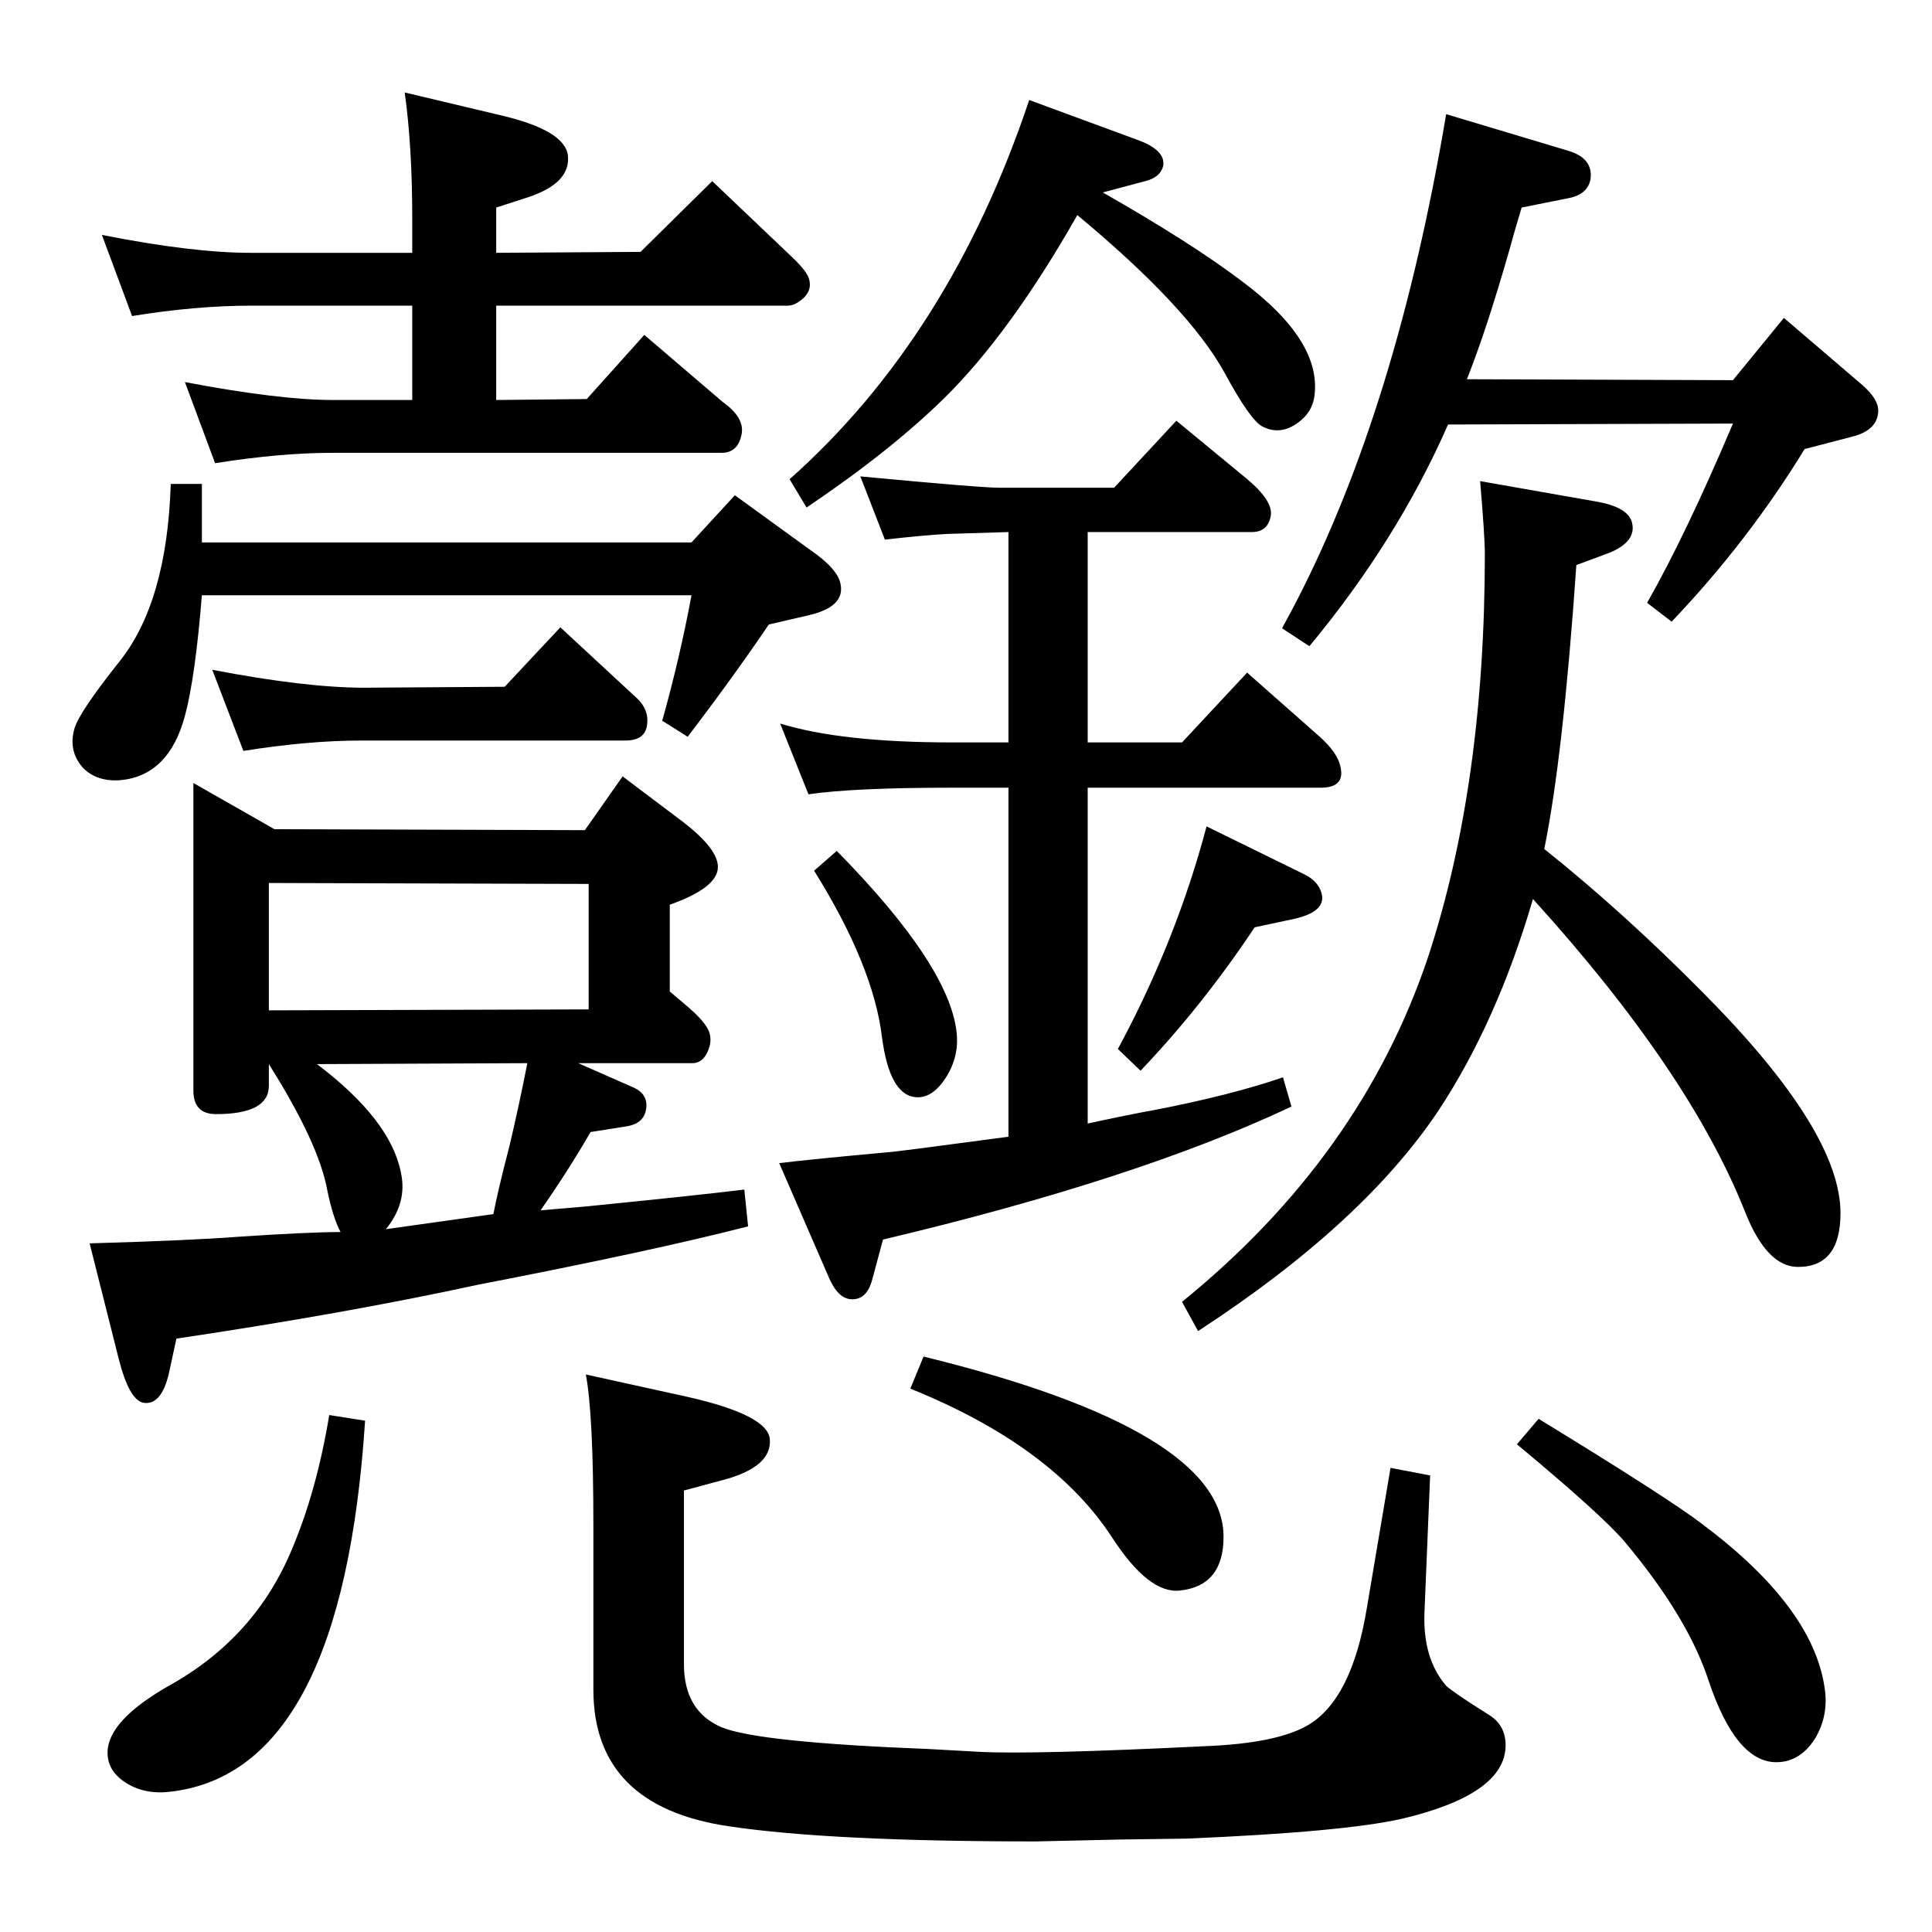 <?xml version="1.0" standalone="no"?>
<!DOCTYPE svg PUBLIC "-//W3C//DTD SVG 1.1//EN" "http://www.w3.org/Graphics/SVG/1.1/DTD/svg11.dtd" >
<svg xmlns="http://www.w3.org/2000/svg" xmlns:xlink="http://www.w3.org/1999/xlink" version="1.1" viewBox="0 0 2048 2048">
  <g transform="matrix(1 0 0 -1 0 2048)">
   <path fill="currentColor"
d="M1637 1148q84 -67 169 -153q145 -146 145 -233q0 -57 -45 -57q-33 0 -56 58q-59 149 -225 332q-38 -130 -100 -224q-80 -120 -255 -234l-17 31q190 154 261 366q60 183 60 427q0 18 -5 77l125 -22q32 -6 36 -22q5 -20 -24 -32l-35 -13q-14 -203 -34 -301zM855 1510
l-18 30q170 151 254 402l114 -42q31 -11 28 -28q-3 -12 -19 -16l-45 -12q93 -53 146 -93q88 -65 78 -125q-3 -16 -17 -26q-19 -14 -38 -4q-13 7 -40 57q-38 69 -156 167q-71 -125 -141 -194q-57 -56 -146 -116zM938 1476l-26 67q127 -12 147 -12h122l66 71l74 -61
q29 -24 26 -40q-3 -17 -20 -17h-174v-223h100l69 74l77 -68q19 -17 22 -32q5 -22 -21 -22h-247v-356q46 10 69 14q83 16 138 35l9 -31q-163 -77 -433 -141l-11 -41q-5 -20 -18 -22q-17 -3 -28 22l-53 122q32 4 120 12q18 2 123 16v370h-60q-104 0 -152 -7l-30 75
q65 -20 182 -20h60v223l-65 -2q-21 -1 -66 -6zM887 1146q119 -121 127 -192q3 -26 -11.5 -48.5t-32.5 -20.5q-27 3 -35 63q-9 76 -72 177zM1279 1172l104 -51q10 -5 15 -13q14 -25 -26 -34l-42 -9q-56 -84 -121 -152l-24 23q62 115 94 236zM1533 1927l130 -39q26 -8 23 -30
q-3 -16 -23 -20l-50 -10q-9 -30 -13 -45q-24 -84 -45 -137l282 -1l54 66l83 -71q17 -15 17 -27q0 -21 -28 -28l-50 -13q-60 -98 -141 -183l-26 20q41 72 91 190l-302 -1q-54 -123 -147 -235l-29 19q11 20 16 30q106 206 158 515zM1474 492l42 -8l-6 -145q-2 -49 23 -78
q6 -6 44 -30q19 -11 19 -33q0 -52 -110 -78q-62 -14 -228 -21l-72 -1l-88 -2q-218 0 -325 16q-144 21 -144 145v174q0 118 -8 160l109 -24q83 -19 86 -44q3 -30 -50 -44l-41 -11v-184q0 -50 40 -67q39 -16 219 -23l54 -3q57 -3 240 6q75 3 108 22q47 27 63 125zM979 610
q318 -78 318 -191q0 -52 -46 -57q-33 -4 -72 56q-63 97 -214 158zM1631 544q139 -85 174 -112q116 -87 129 -172q5 -30 -10 -55q-16 -25 -41 -25q-43 0 -72 87q-22 67 -89 147q-25 29 -114 103zM349 548l38 -6q-24 -370 -204 -393q-28 -4 -48.5 8.5t-20.5 32.5q0 34 65 71
q92 51 131 146q26 62 39 141zM526 1780l153 1l76 75l83 -79q16 -15 19 -23q6 -16 -12 -27q-5 -3 -10 -3h-309v-100l96 1l61 68l83 -71q24 -17 20 -35q-4 -19 -21 -19h-412q-56 0 -125 -11l-32 86q100 -19 157 -19h84v100h-171q-58 0 -126 -11l-32 86q96 -19 158 -19h171v36
q0 77 -8 134l101 -24q69 -16 72 -43q3 -29 -42 -44l-34 -11v-48zM214 1473h519l46 50l80 -58q29 -20 32 -36q5 -24 -33 -33l-43 -10q-38 -56 -86 -119l-27 17q19 68 31 133h-519q-7 -87 -18 -128q-17 -63 -68 -68q-25 -2 -40 13q-16 18 -9 42q5 17 47 70q51 63 55 189h33
v-62zM258 1252l-33 86q99 -19 161 -19l149 1l59 63l81 -75q13 -12 11 -28q-2 -17 -23 -17h-280q-56 0 -125 -11zM613 921l59 -26q15 -7 13 -22q-2 -16 -21 -19l-38 -6q-23 -40 -53 -83q13 1 47 4q120 12 169 18l4 -39q-101 -26 -287 -62q-138 -30 -319 -57l-8 -37
q-8 -34 -27 -31q-15 3 -26 46l-31 123q106 3 158 7q75 5 108 5q-8 15 -14 44q-9 50 -62 134v-23q0 -30 -56 -30q-24 0 -24 25v326l86 -49l329 -1l40 57l65 -49q36 -28 36 -47q0 -22 -51 -40v-92q13 -11 20 -17q14 -12 20 -22q6 -11 0.5 -24t-16.5 -13h-121zM285 977l339 1
v133l-339 1v-135zM559 921l-223 -1q78 -59 89 -115q7 -32 -16 -60l114 16q5 26 17 72q10 42 19 88z" />
  </g>

</svg>
